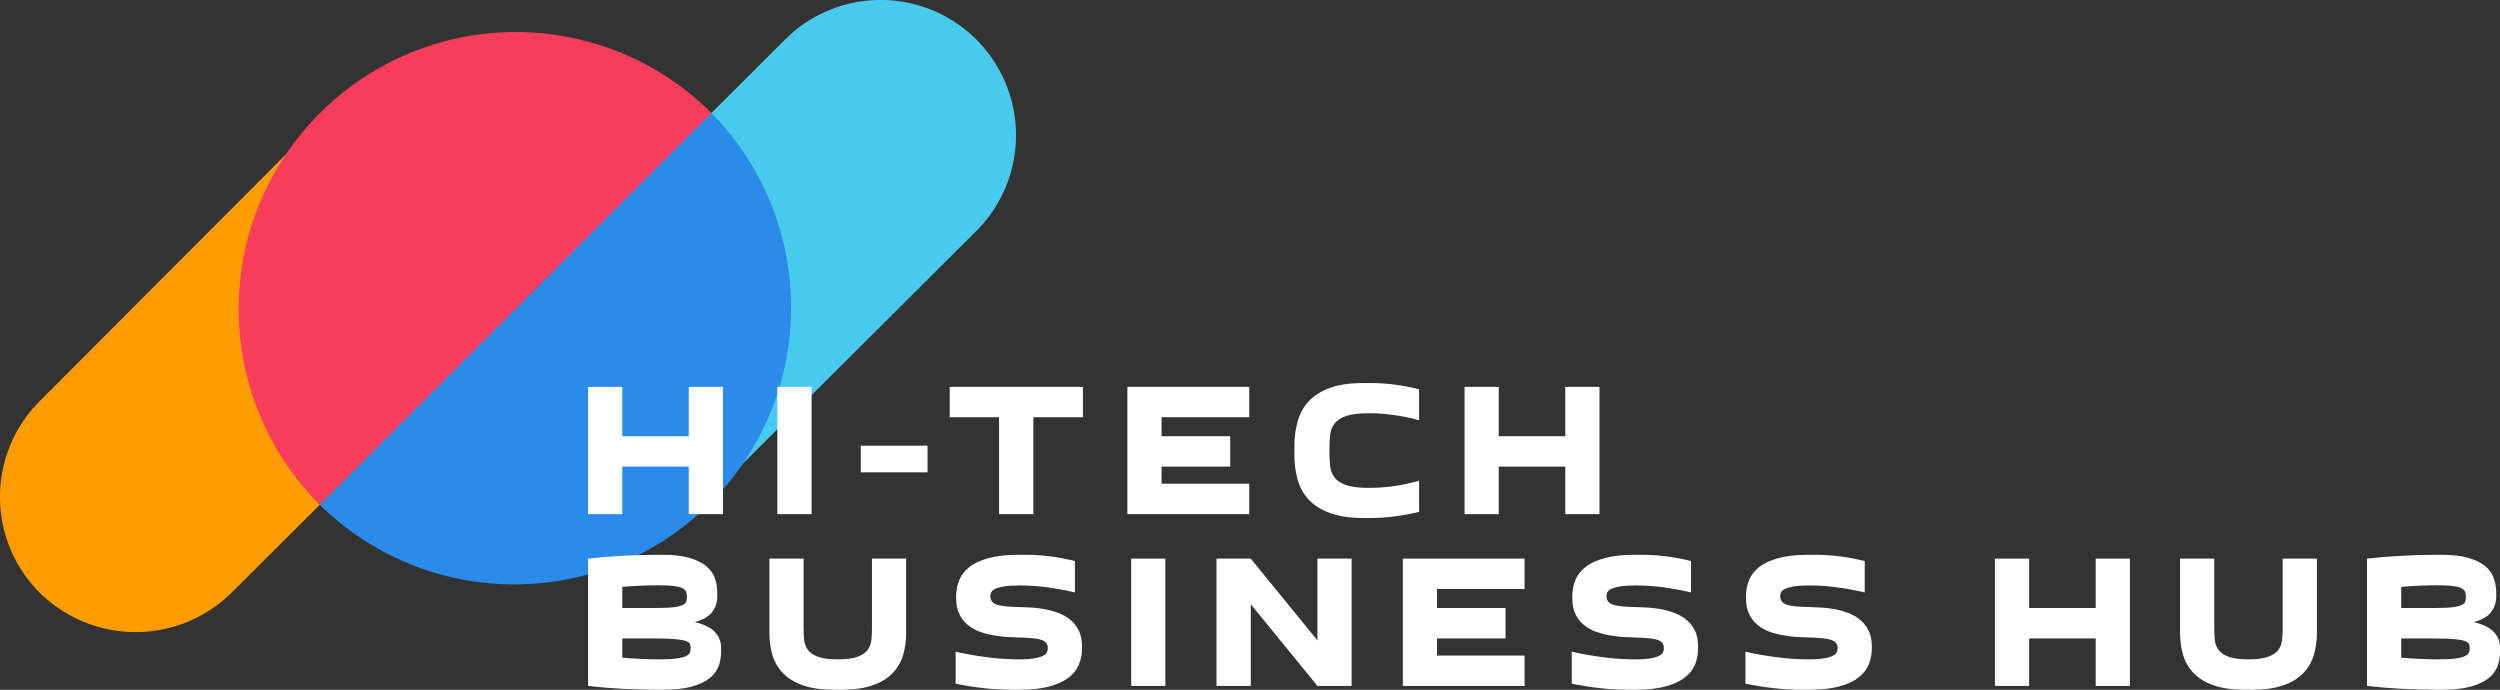 <svg xmlns="http://www.w3.org/2000/svg" xmlns:xlink="http://www.w3.org/1999/xlink" version="1.1" xml:space="preserve" viewBox="112 213.48 274.94 75.86">
<rect x="112" y="213.48" width="274.94" height="75.86" fill="#333333" stroke="none"/>
<desc>Created with Fabric.js 3.6.3</desc>
<defs>
</defs>
<g transform="matrix(0.26 0 0 0.26 167.882 248.246)">
<g style="">
		<g transform="matrix(1 0 0 1 -128.744 26.168)">
<path style="stroke: none; stroke-width: 1; stroke-dasharray: none; stroke-linecap: butt; stroke-dashoffset: 0; stroke-linejoin: miter; stroke-miterlimit: 4; fill: rgb(255,157,0); fill-rule: nonzero; opacity: 1;" transform=" translate(-373.686, -537.808)" d="M 459.87 554.46 l -74.39 74.13 a 57.75 57.75 0 0 1 -81.23 0 h 0 a 57.26 57.26 0 0 1 0 -80.93 l 98.75 -99 l 4.4 -4.39 l 14 -13.94" stroke-linecap="round"/>
</g>
		<g transform="matrix(1 0 0 1 78.699 -26.666)">
<path style="stroke: none; stroke-width: 1; stroke-dasharray: none; stroke-linecap: butt; stroke-dashoffset: 0; stroke-linejoin: miter; stroke-miterlimit: 4; fill: rgb(72,202,237); fill-rule: nonzero; opacity: 1;" transform=" translate(-581.129, -484.974)" d="M 445 569.45 c 0.31 -0.41 0.63 -0.83 1 -1.24 l 75.85 -75.58 a 57.33 57.33 0 0 0 4.42 -5 l 93.33 -93 a 57.23 57.23 0 0 1 81.08 80.79 l -85.93 85.61 l -7.61 7.61 l -3.68 3.68 l -16.09 16.06 l -3.66 3.66" stroke-linecap="round"/>
</g>
		<g transform="matrix(1 0 0 1 -13.959 -20.16)">
<path style="stroke: none; stroke-width: 1; stroke-dasharray: none; stroke-linecap: butt; stroke-dashoffset: 0; stroke-linejoin: miter; stroke-miterlimit: 4; fill: rgb(247,60,92); fill-rule: nonzero; opacity: 1;" transform=" translate(-488.471, -491.48)" d="M 505.63 391.48 a 117.15 117.15 0 0 0 -82.83 200 L 588.47 425.79 A 116.79 116.79 0 0 0 505.63 391.48 Z" stroke-linecap="round"/>
</g>
		<g transform="matrix(1 0 0 1 20.037 13.817)">
<path style="stroke: none; stroke-width: 1; stroke-dasharray: none; stroke-linecap: butt; stroke-dashoffset: 0; stroke-linejoin: miter; stroke-miterlimit: 4; fill: rgb(42,139,234); fill-rule: nonzero; opacity: 1;" transform=" translate(-522.467, -525.457)" d="M 588.47 425.79 L 422.8 591.46 A 117.15 117.15 0 0 0 588.47 425.79 Z" stroke-linecap="round"/>
</g>
</g>
</g>
<g transform="matrix(1,0,0,1,305.605,272.905)" style=""><path fill="#ffffff" opacity="1" d="M-128.93-16.88L-125.17-16.88L-125.17-11.45L-117.86-11.45L-117.86-16.88L-114.09-16.88L-114.09-2.88L-117.86-2.88L-117.86-8.11L-125.17-8.11L-125.17-2.88L-128.93-2.88L-128.93-16.88Z"/><path fill="#ffffff" opacity="1" d="M-108.12-16.88L-104.35-16.88L-104.35-2.88L-108.12-2.88L-108.12-16.88Z"/><path fill="#ffffff" opacity="1" d="M-98.94-10.41L-91.60-10.41L-91.60-7.48L-98.94-7.48L-98.94-10.41Z"/><path fill="#ffffff" opacity="1" d="M-79.96-2.88L-83.73-2.88L-83.73-13.54L-89.16-13.54L-89.16-16.88L-74.51-16.88L-74.51-13.54L-79.96-13.54L-79.96-2.88Z"/><path fill="#ffffff" opacity="1" d="M-56.22-16.88L-56.22-13.54L-65.86-13.54L-65.86-11.45L-58.31-11.45L-58.31-8.11L-65.86-8.11L-65.86-6.23L-56.22-6.23L-56.22-2.88L-69.62-2.88L-69.62-16.88L-56.22-16.88Z"/><path fill="#ffffff" opacity="1" d="M-51.25-9.34L-51.25-10.43Q-51.25-11.85-50.89-13.10Q-50.54-14.36-49.68-15.29Q-48.82-16.22-47.36-16.76Q-45.90-17.30-43.68-17.30L-43.68-17.30L-42.93-17.30Q-41.51-17.30-40.17-17.12Q-38.83-16.95-37.54-16.61L-37.54-16.61L-37.54-13.21Q-38.27-13.41-39.01-13.56Q-39.75-13.71-40.47-13.80Q-41.19-13.90-41.85-13.94Q-42.51-13.98-43.03-13.98L-43.03-13.98Q-44.66-13.98-45.55-13.68Q-46.44-13.37-46.85-12.83Q-47.25-12.29-47.33-11.53Q-47.40-10.78-47.40-9.88L-47.40-9.88Q-47.40-8.98-47.33-8.23Q-47.25-7.48-46.85-6.93Q-46.44-6.37-45.55-6.07Q-44.66-5.77-43.03-5.77L-43.03-5.77Q-42.51-5.77-41.85-5.81Q-41.19-5.85-40.47-5.94Q-39.75-6.04-39.01-6.19Q-38.27-6.35-37.54-6.56L-37.54-6.56L-37.54-3.13Q-38.83-2.82-40.17-2.64Q-41.51-2.46-42.93-2.46L-42.93-2.46L-43.68-2.46Q-45.90-2.46-47.36-3.01Q-48.82-3.55-49.68-4.48Q-50.54-5.41-50.89-6.66Q-51.25-7.92-51.25-9.34L-51.25-9.34Z"/><path fill="#ffffff" opacity="1" d="M-32.54-16.88L-28.78-16.88L-28.78-11.45L-21.46-11.45L-21.46-16.88L-17.70-16.88L-17.70-2.88L-21.46-2.88L-21.46-8.11L-28.78-8.11L-28.78-2.88L-32.54-2.88L-32.54-16.88Z"/><path fill="#ffffff" opacity="1" d="M-128.93 16.01L-128.93 2.01Q-127.13 1.80-125.16 1.70Q-123.18 1.59-121.28 1.59L-121.28 1.59L-120.70 1.59Q-118.94 1.59-117.79 1.93Q-116.64 2.26-115.95 2.82Q-115.26 3.39-114.99 4.15Q-114.72 4.91-114.72 5.77L-114.72 5.77L-114.72 6.19Q-114.72 7.11-115.26 7.86Q-115.81 8.61-117.21 8.99L-117.21 8.99Q-116.39 9.18-115.83 9.47Q-115.26 9.76-114.93 10.14Q-114.59 10.52-114.45 10.94Q-114.30 11.37-114.30 11.83L-114.30 11.83L-114.30 12.25Q-114.30 13.11-114.59 13.87Q-114.89 14.63-115.62 15.20Q-116.35 15.76-117.58 16.10Q-118.82 16.43-120.70 16.43L-120.70 16.43L-121.28 16.43Q-123.18 16.43-125.16 16.33Q-127.13 16.22-128.93 16.01L-128.93 16.01ZM-121.20 4.94L-121.20 4.94Q-121.97 4.94-123.05 4.98Q-124.13 5.02-125.17 5.12L-125.17 5.12L-125.17 7.44L-121.45 7.44Q-120.17 7.44-119.49 7.35Q-118.80 7.26-118.48 7.09Q-118.17 6.92-118.12 6.69Q-118.06 6.46-118.06 6.19L-118.06 6.19Q-118.06 5.94-118.13 5.71Q-118.19 5.48-118.49 5.30Q-118.80 5.12-119.43 5.03Q-120.07 4.94-121.20 4.94ZM-121.45 10.79L-125.17 10.79L-125.17 12.90Q-124.13 13.00-123.05 13.04Q-121.97 13.09-121.14 13.09L-121.14 13.09Q-119.88 13.09-119.18 12.99Q-118.48 12.90-118.14 12.72Q-117.79 12.54-117.72 12.31Q-117.65 12.08-117.65 11.83L-117.65 11.83Q-117.65 11.62-117.71 11.42Q-117.77 11.23-118.13 11.09Q-118.48 10.95-119.26 10.87Q-120.03 10.79-121.45 10.79L-121.45 10.79Z"/><path fill="#ffffff" opacity="1" d="M-97.71 2.01L-93.95 2.01L-93.95 10.18Q-93.95 11.48-94.28 12.61Q-94.61 13.73-95.43 14.59Q-96.24 15.45-97.62 15.94Q-99.00 16.43-101.09 16.43L-101.09 16.43L-101.85 16.43Q-103.94 16.43-105.32 15.94Q-106.69 15.45-107.51 14.59Q-108.32 13.73-108.66 12.61Q-108.99 11.48-108.99 10.18L-108.99 10.18L-108.99 2.01L-105.23 2.01L-105.23 9.64Q-105.23 10.33-105.17 10.94Q-105.11 11.56-104.76 12.04Q-104.42 12.52-103.65 12.80Q-102.89 13.09-101.47 13.09L-101.47 13.09Q-100.07 13.09-99.30 12.80Q-98.52 12.52-98.18 12.04Q-97.83 11.56-97.77 10.94Q-97.71 10.33-97.71 9.64L-97.71 9.64L-97.71 2.01Z"/><path fill="#ffffff" opacity="1" d="M-81.59 13.09L-81.59 13.09Q-80.46 13.09-79.83 12.97Q-79.19 12.86-78.87 12.68Q-78.54 12.50-78.46 12.28Q-78.37 12.06-78.37 11.87L-78.37 11.87Q-78.37 11.50-78.55 11.28Q-78.73 11.06-79.12 10.93Q-79.50 10.81-80.14 10.76Q-80.78 10.70-81.68 10.68L-81.68 10.68Q-82.20 10.66-82.91 10.62Q-83.62 10.58-84.37 10.44Q-85.13 10.31-85.86 10.05Q-86.59 9.78-87.16 9.31Q-87.74 8.84-88.09 8.13Q-88.45 7.42-88.45 6.40L-88.45 6.40L-88.45 6.13Q-88.45 5.23-88.12 4.40Q-87.80 3.58-87.02 2.95Q-86.23 2.32-84.91 1.96Q-83.58 1.59-81.59 1.59L-81.59 1.59L-80.84 1.59Q-79.40 1.59-78.04 1.77Q-76.68 1.95-75.39 2.28L-75.39 2.28L-75.39 5.73Q-76.91 5.37-78.41 5.17Q-79.90 4.96-81.45 4.96L-81.45 4.96Q-82.58 4.96-83.22 5.07Q-83.87 5.19-84.20 5.36Q-84.52 5.54-84.60 5.74Q-84.69 5.94-84.69 6.13L-84.69 6.13Q-84.69 6.50-84.51 6.73Q-84.33 6.96-83.93 7.09Q-83.54 7.21-82.91 7.27Q-82.28 7.32-81.41 7.34L-81.41 7.34Q-80.90 7.36-80.21 7.39Q-79.52 7.42-78.76 7.56Q-78.00 7.69-77.26 7.97Q-76.51 8.24-75.93 8.71Q-75.34 9.18-74.98 9.90Q-74.61 10.62-74.61 11.64L-74.61 11.64L-74.61 11.92Q-74.61 12.81-74.94 13.63Q-75.26 14.44-76.05 15.07Q-76.85 15.70-78.17 16.06Q-79.48 16.43-81.49 16.43L-81.49 16.43L-82.24 16.43Q-83.89 16.43-85.45 16.25Q-87.01 16.08-88.51 15.76L-88.51 15.76L-88.51 12.25Q-86.82 12.63-85.01 12.86Q-83.20 13.09-81.59 13.09Z"/><path fill="#ffffff" opacity="1" d="M-69.20 2.01L-65.44 2.01L-65.44 16.01L-69.20 16.01L-69.20 2.01Z"/><path fill="#ffffff" opacity="1" d="M-56.05 2.01L-48.72 11.00L-48.72 2.01L-44.96 2.01L-44.96 16.01L-48.72 16.01L-56.05 7.03L-56.05 16.01L-59.82 16.01L-59.82 2.01L-56.05 2.01Z"/><path fill="#ffffff" opacity="1" d="M-25.94 2.01L-25.94 5.35L-35.57 5.35L-35.57 7.44L-28.03 7.44L-28.03 10.79L-35.57 10.79L-35.57 12.67L-25.94 12.67L-25.94 16.01L-39.33 16.01L-39.33 2.01L-25.94 2.01Z"/><path fill="#ffffff" opacity="1" d="M-13.84 13.09L-13.84 13.09Q-12.71 13.09-12.07 12.97Q-11.43 12.86-11.11 12.68Q-10.78 12.50-10.70 12.28Q-10.62 12.06-10.62 11.87L-10.62 11.87Q-10.62 11.50-10.79 11.28Q-10.97 11.06-11.36 10.93Q-11.75 10.81-12.38 10.76Q-13.02 10.70-13.92 10.68L-13.92 10.68Q-14.44 10.66-15.15 10.62Q-15.86 10.58-16.62 10.44Q-17.37 10.31-18.10 10.05Q-18.83 9.78-19.41 9.31Q-19.98 8.84-20.34 8.13Q-20.69 7.42-20.69 6.40L-20.69 6.40L-20.69 6.13Q-20.69 5.23-20.37 4.40Q-20.04 3.58-19.26 2.95Q-18.48 2.32-17.15 1.96Q-15.82 1.59-13.84 1.59L-13.84 1.59L-13.08 1.59Q-11.64 1.59-10.28 1.77Q-8.92 1.95-7.63 2.28L-7.63 2.28L-7.63 5.73Q-9.15 5.37-10.65 5.17Q-12.14 4.96-13.69 4.96L-13.69 4.96Q-14.82 4.96-15.47 5.07Q-16.11 5.19-16.44 5.36Q-16.76 5.54-16.85 5.74Q-16.93 5.94-16.93 6.13L-16.93 6.13Q-16.93 6.50-16.75 6.73Q-16.57 6.96-16.18 7.09Q-15.78 7.21-15.15 7.27Q-14.53 7.32-13.65 7.34L-13.65 7.34Q-13.15 7.36-12.46 7.39Q-11.77 7.42-11.00 7.56Q-10.24 7.69-9.50 7.97Q-8.76 8.24-8.17 8.71Q-7.59 9.18-7.22 9.90Q-6.86 10.62-6.86 11.64L-6.86 11.64L-6.86 11.92Q-6.86 12.81-7.18 13.63Q-7.50 14.44-8.30 15.07Q-9.09 15.70-10.41 16.06Q-11.72 16.43-13.73 16.43L-13.73 16.43L-14.48 16.43Q-16.13 16.43-17.69 16.25Q-19.25 16.08-20.75 15.76L-20.75 15.76L-20.75 12.25Q-19.06 12.63-17.25 12.86Q-15.44 13.09-13.84 13.09Z"/><path fill="#ffffff" opacity="1" d="M5.27 13.09L5.27 13.09Q6.40 13.09 7.03 12.97Q7.67 12.86 7.99 12.68Q8.32 12.50 8.40 12.28Q8.49 12.06 8.49 11.87L8.49 11.87Q8.49 11.50 8.31 11.28Q8.13 11.06 7.74 10.93Q7.36 10.81 6.72 10.76Q6.08 10.70 5.18 10.68L5.18 10.68Q4.66 10.66 3.95 10.62Q3.24 10.58 2.49 10.44Q1.73 10.31 1.00 10.05Q0.27 9.78-0.30 9.31Q-0.88 8.84-1.23 8.13Q-1.59 7.42-1.59 6.40L-1.59 6.40L-1.59 6.13Q-1.59 5.23-1.26 4.40Q-0.94 3.58-0.16 2.95Q0.63 2.32 1.95 1.96Q3.28 1.59 5.27 1.59L5.27 1.59L6.02 1.59Q7.46 1.59 8.82 1.77Q10.18 1.95 11.47 2.28L11.47 2.28L11.47 5.73Q9.95 5.37 8.45 5.17Q6.96 4.96 5.41 4.96L5.41 4.96Q4.28 4.96 3.64 5.07Q2.99 5.19 2.66 5.36Q2.34 5.54 2.26 5.74Q2.17 5.94 2.17 6.13L2.17 6.13Q2.17 6.50 2.35 6.73Q2.53 6.96 2.93 7.09Q3.32 7.21 3.95 7.27Q4.58 7.32 5.46 7.34L5.46 7.34Q5.96 7.36 6.65 7.39Q7.34 7.42 8.10 7.56Q8.86 7.69 9.60 7.97Q10.35 8.24 10.93 8.71Q11.52 9.18 11.88 9.90Q12.25 10.62 12.25 11.64L12.25 11.64L12.25 11.92Q12.25 12.81 11.92 13.63Q11.60 14.44 10.81 15.07Q10.01 15.70 8.69 16.06Q7.38 16.43 5.37 16.43L5.37 16.43L4.62 16.43Q2.97 16.43 1.41 16.25Q-0.15 16.08-1.65 15.76L-1.65 15.76L-1.65 12.25Q0.04 12.63 1.85 12.86Q3.66 13.09 5.27 13.09Z"/><path fill="#ffffff" opacity="1" d=""/><path fill="#ffffff" opacity="1" d="M25.79 2.01L29.55 2.01L29.55 7.44L36.87 7.44L36.87 2.01L40.63 2.01L40.63 16.01L36.87 16.01L36.87 10.79L29.55 10.79L29.55 16.01L25.79 16.01L25.79 2.01Z"/><path fill="#ffffff" opacity="1" d="M57.43 2.01L61.20 2.01L61.20 10.18Q61.20 11.48 60.86 12.61Q60.53 13.73 59.71 14.59Q58.90 15.45 57.52 15.94Q56.14 16.43 54.05 16.43L54.05 16.43L53.30 16.43Q51.21 16.43 49.83 15.94Q48.45 15.45 47.63 14.59Q46.82 13.73 46.48 12.61Q46.15 11.48 46.15 10.18L46.15 10.18L46.15 2.01L49.91 2.01L49.91 9.64Q49.91 10.33 49.97 10.94Q50.03 11.56 50.38 12.04Q50.72 12.52 51.49 12.80Q52.25 13.09 53.67 13.09L53.67 13.09Q55.07 13.09 55.84 12.80Q56.62 12.52 56.96 12.04Q57.31 11.56 57.37 10.94Q57.43 10.33 57.43 9.64L57.43 9.64L57.43 2.01Z"/><path fill="#ffffff" opacity="1" d="M66.71 16.01L66.71 2.01Q68.51 1.80 70.49 1.70Q72.46 1.59 74.36 1.59L74.36 1.59L74.95 1.59Q76.70 1.59 77.85 1.93Q79.00 2.26 79.69 2.82Q80.38 3.39 80.65 4.15Q80.92 4.91 80.92 5.77L80.92 5.77L80.92 6.19Q80.92 7.11 80.38 7.86Q79.84 8.61 78.44 8.99L78.44 8.99Q79.25 9.18 79.82 9.47Q80.38 9.76 80.72 10.14Q81.05 10.52 81.20 10.94Q81.34 11.37 81.34 11.83L81.34 11.83L81.34 12.25Q81.34 13.11 81.05 13.87Q80.76 14.63 80.03 15.20Q79.29 15.76 78.06 16.10Q76.83 16.43 74.95 16.43L74.95 16.43L74.36 16.43Q72.46 16.43 70.49 16.33Q68.51 16.22 66.71 16.01L66.71 16.01ZM74.45 4.94L74.45 4.94Q73.67 4.94 72.60 4.98Q71.52 5.02 70.47 5.12L70.47 5.12L70.47 7.44L74.20 7.44Q75.47 7.44 76.16 7.35Q76.85 7.26 77.16 7.09Q77.48 6.92 77.53 6.69Q77.58 6.46 77.58 6.19L77.58 6.19Q77.58 5.94 77.52 5.71Q77.46 5.48 77.15 5.30Q76.85 5.12 76.21 5.03Q75.57 4.94 74.45 4.94ZM74.20 10.79L70.47 10.79L70.47 12.90Q71.52 13.00 72.60 13.04Q73.67 13.09 74.51 13.09L74.51 13.09Q75.76 13.09 76.46 12.99Q77.16 12.90 77.51 12.72Q77.85 12.54 77.93 12.31Q78.00 12.08 78.00 11.83L78.00 11.83Q78.00 11.62 77.94 11.42Q77.87 11.23 77.52 11.09Q77.16 10.95 76.39 10.87Q75.62 10.79 74.20 10.79L74.20 10.79Z"/></g></svg>